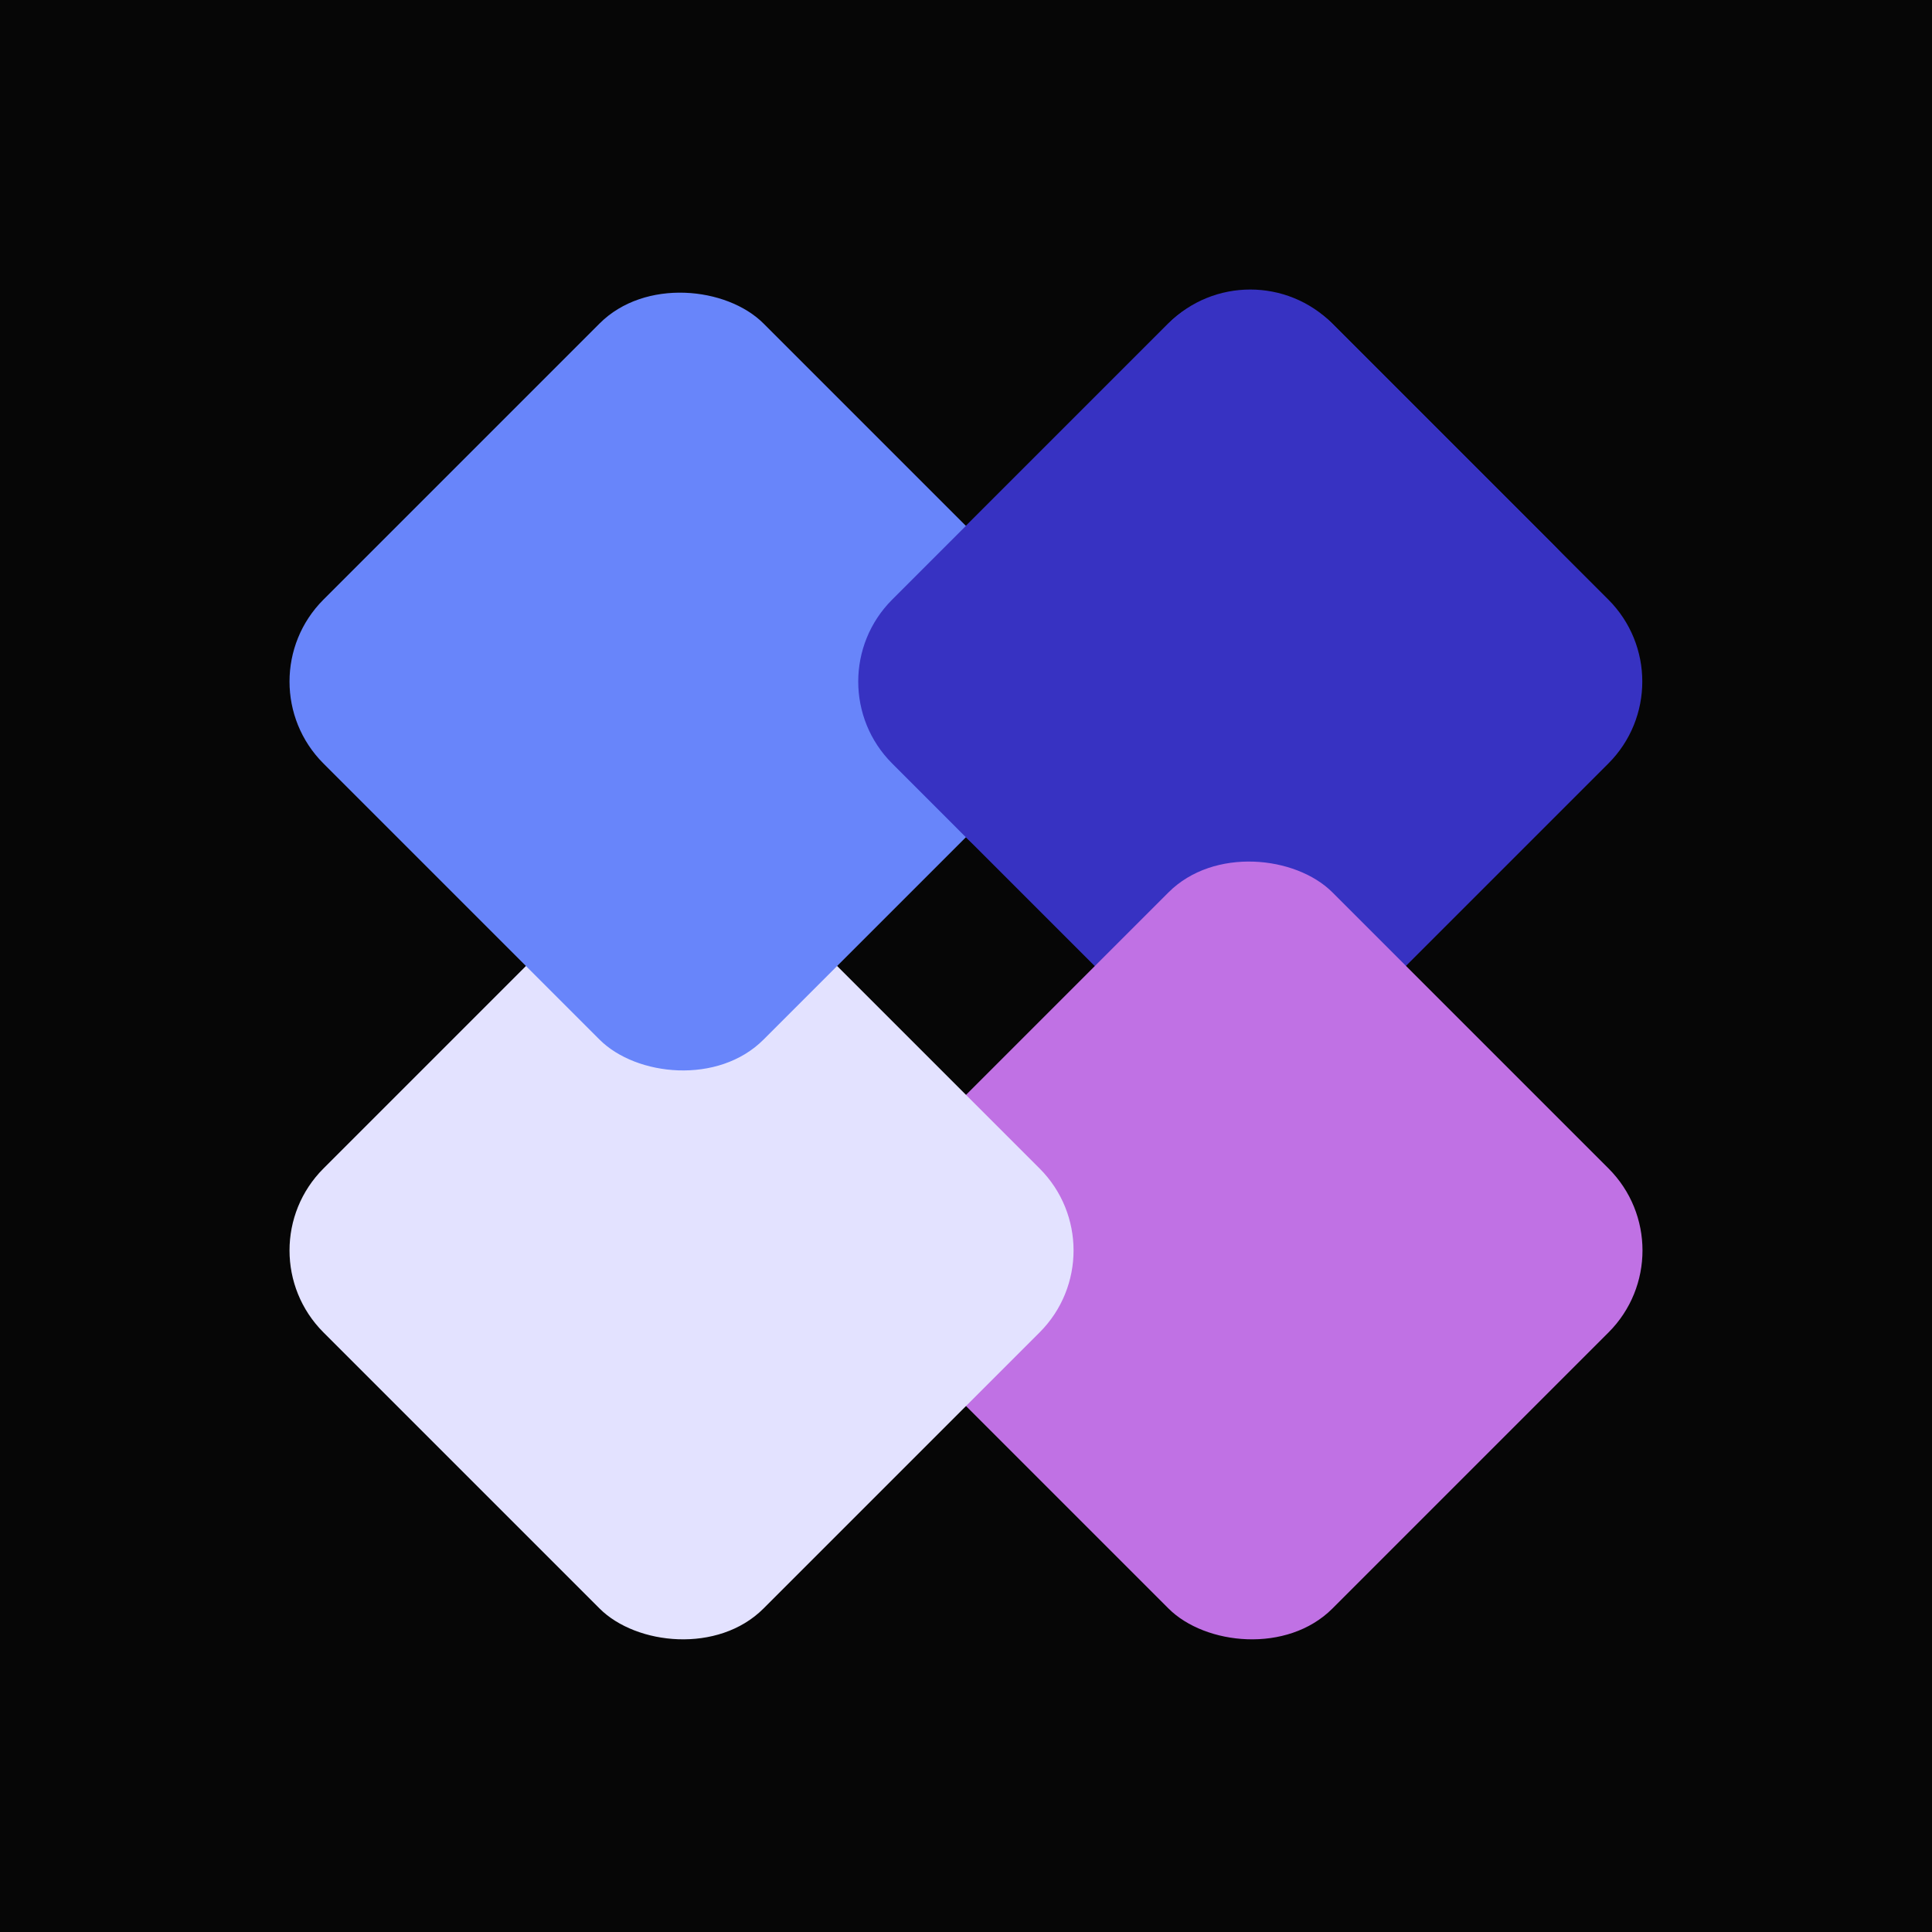 <svg width="48" height="48" viewBox="0 0 48 48" fill="none" xmlns="http://www.w3.org/2000/svg">
<rect width="48" height="48" fill="#060606"/>
<rect x="20.13" y="16.933" width="15.461" height="15.461" rx="2.88" transform="rotate(-45 20.13 16.933)" fill="#3732C2"/>
<rect x="20.135" y="31.067" width="15.461" height="15.461" rx="2.88" transform="rotate(-45 20.135 31.067)" fill="#C071E4"/>
<rect x="6" y="31.067" width="15.461" height="15.461" rx="2.88" transform="rotate(-45 6 31.067)" fill="#E3E2FF"/>
<rect x="6" y="16.933" width="15.461" height="15.461" rx="2.88" transform="rotate(-45 6 16.933)" fill="#6885FA"/>
<path d="M22.166 18.969C21.041 17.845 21.042 16.021 22.166 14.897L29.026 8.037C30.151 6.912 31.974 6.912 33.099 8.037L38.597 13.535C40.135 15.073 39.478 17.696 37.396 18.327L26.867 21.519C25.85 21.828 24.746 21.551 23.995 20.799L22.166 18.969Z" fill="#3732C2"/>
</svg>
